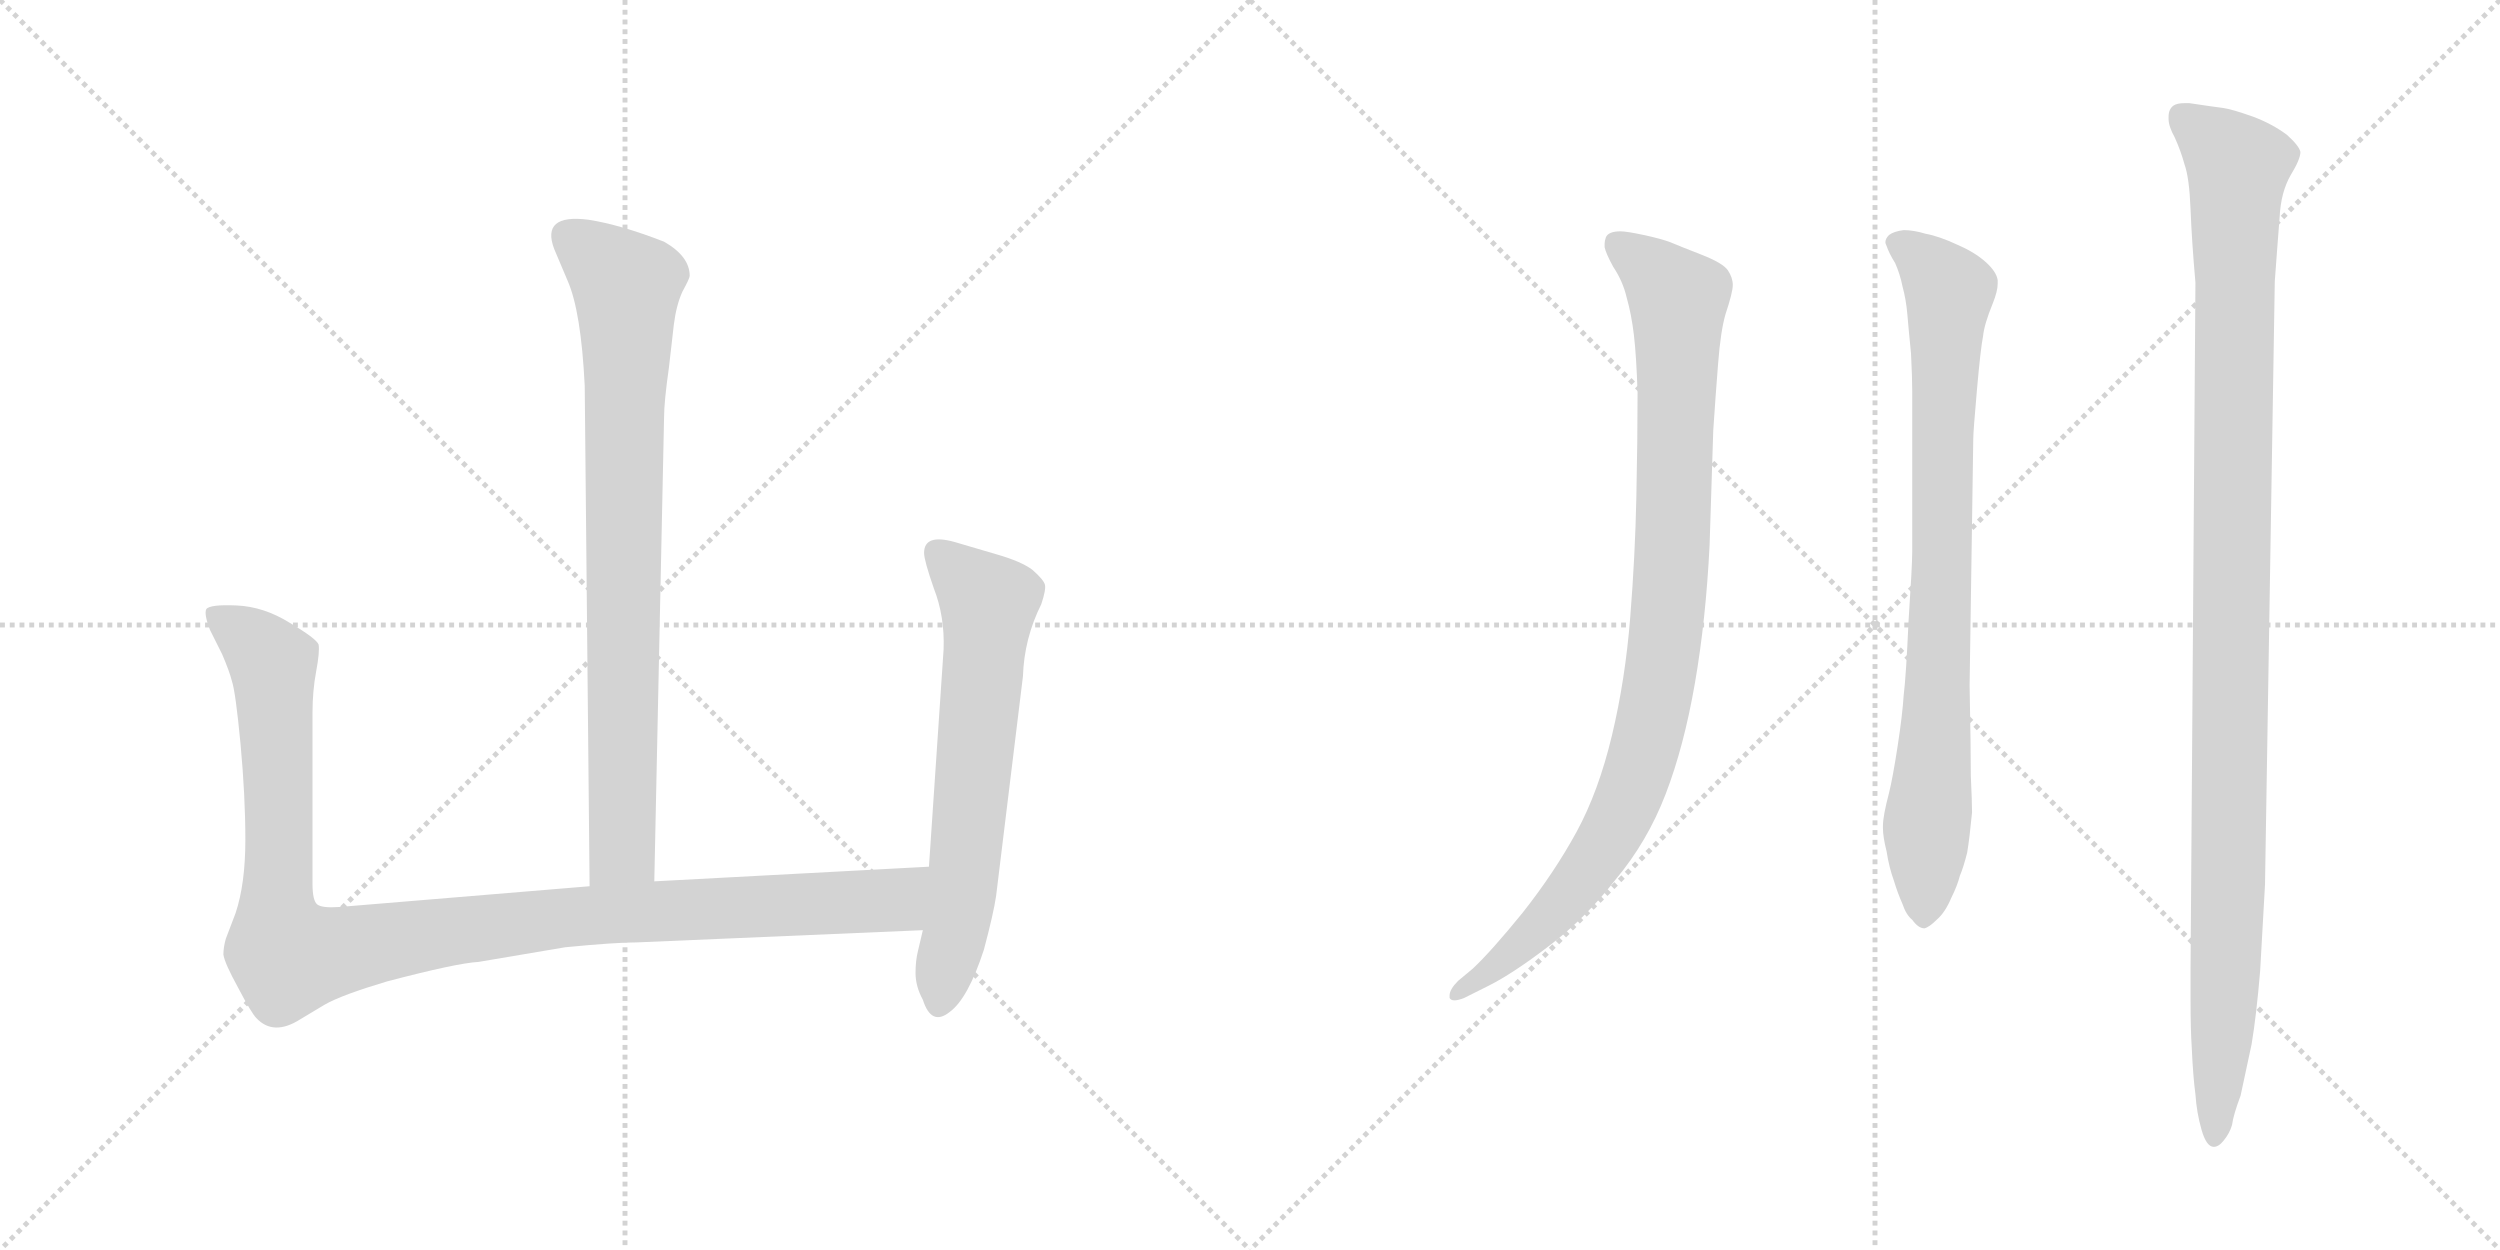 <svg version="1.1" viewBox="0 0 2048 1024" xmlns="http://www.w3.org/2000/svg">
  <g stroke="lightgray" stroke-dasharray="1,1" stroke-width="1" transform="scale(4, 4)">
    <line x1="0" y1="0" x2="256" y2="256"></line>
    <line x1="256" y1="0" x2="0" y2="256"></line>
    <line x1="128" y1="0" x2="128" y2="256"></line>
    <line x1="0" y1="128" x2="256" y2="128"></line>
    <line x1="256" y1="0" x2="512" y2="256"></line>
    <line x1="512" y1="0" x2="256" y2="256"></line>
    <line x1="384" y1="0" x2="384" y2="256"></line>
    <line x1="256" y1="128" x2="512" y2="128"></line>
  </g>
<g transform="scale(1, -1) translate(0, -850)">
   <style type="text/css">
    @keyframes keyframes0 {
      from {
       stroke: black;
       stroke-dashoffset: 810;
       stroke-width: 128;
       }
       73% {
       animation-timing-function: step-end;
       stroke: black;
       stroke-dashoffset: 0;
       stroke-width: 128;
       }
       to {
       stroke: black;
       stroke-width: 1024;
       }
       }
       #make-me-a-hanzi-animation-0 {
         animation: keyframes0 0.909s both;
         animation-delay: 0s;
         animation-timing-function: linear;
       }
    @keyframes keyframes1 {
      from {
       stroke: black;
       stroke-dashoffset: 1090;
       stroke-width: 128;
       }
       78% {
       animation-timing-function: step-end;
       stroke: black;
       stroke-dashoffset: 0;
       stroke-width: 128;
       }
       to {
       stroke: black;
       stroke-width: 1024;
       }
       }
       #make-me-a-hanzi-animation-1 {
         animation: keyframes1 1.137s both;
         animation-delay: 0.909s;
         animation-timing-function: linear;
       }
    @keyframes keyframes2 {
      from {
       stroke: black;
       stroke-dashoffset: 639;
       stroke-width: 128;
       }
       68% {
       animation-timing-function: step-end;
       stroke: black;
       stroke-dashoffset: 0;
       stroke-width: 128;
       }
       to {
       stroke: black;
       stroke-width: 1024;
       }
       }
       #make-me-a-hanzi-animation-2 {
         animation: keyframes2 0.77s both;
         animation-delay: 2.046s;
         animation-timing-function: linear;
       }
    @keyframes keyframes3 {
      from {
       stroke: black;
       stroke-dashoffset: 957;
       stroke-width: 128;
       }
       76% {
       animation-timing-function: step-end;
       stroke: black;
       stroke-dashoffset: 0;
       stroke-width: 128;
       }
       to {
       stroke: black;
       stroke-width: 1024;
       }
       }
       #make-me-a-hanzi-animation-3 {
         animation: keyframes3 1.029s both;
         animation-delay: 2.816s;
         animation-timing-function: linear;
       }
    @keyframes keyframes4 {
      from {
       stroke: black;
       stroke-dashoffset: 829;
       stroke-width: 128;
       }
       73% {
       animation-timing-function: step-end;
       stroke: black;
       stroke-dashoffset: 0;
       stroke-width: 128;
       }
       to {
       stroke: black;
       stroke-width: 1024;
       }
       }
       #make-me-a-hanzi-animation-4 {
         animation: keyframes4 0.925s both;
         animation-delay: 3.845s;
         animation-timing-function: linear;
       }
    @keyframes keyframes5 {
      from {
       stroke: black;
       stroke-dashoffset: 1115;
       stroke-width: 128;
       }
       78% {
       animation-timing-function: step-end;
       stroke: black;
       stroke-dashoffset: 0;
       stroke-width: 128;
       }
       to {
       stroke: black;
       stroke-width: 1024;
       }
       }
       #make-me-a-hanzi-animation-5 {
         animation: keyframes5 1.157s both;
         animation-delay: 4.77s;
         animation-timing-function: linear;
       }
</style>
<path d="M 536.0 128.0 L 544.0 508.0 Q 544.0 521.0 548.0 549.0 L 552.0 584.0 Q 554.0 600.0 559.0 611.0 Q 565.0 622.0 565.0 624.0 Q 565.0 640.0 544.0 652.0 Q 508.0 666.0 482.0 670.0 Q 443.0 675.0 454.0 646.0 L 465.0 620.0 Q 476.0 595.0 479.0 534.0 L 483.0 124.0 C 483.0 94.0 535.0 98.0 536.0 128.0 Z" fill="lightgray"></path> 
<path d="M 256.0 126.0 L 256.0 266.0 Q 256.0 284.0 259.0 300.0 Q 262.0 316.0 261.0 322.0 Q 259.0 327.0 237.0 340.0 Q 216.0 353.0 194.0 354.0 Q 172.0 355.0 169.0 351.0 Q 167.0 347.0 172.0 334.0 L 182.0 314.0 Q 188.0 300.0 190.0 292.0 Q 193.0 283.0 197.0 241.0 Q 201.0 198.0 201.0 162.0 Q 201.0 126.0 193.0 102.0 L 185.0 81.0 Q 183.0 74.0 183.0 68.0 Q 184.0 61.0 195.0 41.0 Q 206.0 20.0 210.0 16.0 Q 224.0 1.0 246.0 15.0 L 266.0 27.0 Q 280.0 35.0 317.0 46.0 Q 374.0 61.0 392.0 62.0 L 463.0 74.0 Q 504.0 78.0 522.0 78.0 L 756.0 88.0 C 786.0 89.0 791.0 142.0 761.0 140.0 L 536.0 128.0 L 483.0 124.0 L 278.0 107.0 Q 264.0 106.0 260.0 109.0 Q 256.0 112.0 256.0 126.0 Z" fill="lightgray"></path> 
<path d="M 756.0 88.0 L 752.0 71.0 Q 750.0 63.0 750.0 53.0 Q 750.0 42.0 756.0 31.0 Q 763.0 9.0 778.0 21.0 Q 793.0 32.0 806.0 72.0 Q 814.0 102.0 816.0 116.0 L 838.0 296.0 Q 839.0 327.0 853.0 355.0 Q 857.0 367.0 856.0 371.0 Q 855.0 375.0 846.0 383.0 Q 837.0 390.0 816.0 396.0 L 782.0 406.0 Q 757.0 413.0 757.0 397.0 Q 757.0 391.0 765.0 368.0 Q 774.0 345.0 773.0 318.0 L 761.0 140.0 L 756.0 88.0 Z" fill="lightgray"></path> 
<path d="M 1194.5 46.5 Q 1187.5 39.5 1187.5 34.5 L 1187.5 32.5 Q 1188.5 30.5 1191.5 30.5 Q 1194.5 30.5 1199.5 32.5 L 1219.5 42.5 Q 1239.5 52.5 1269.5 75.5 Q 1299.5 98.5 1323.5 129.5 Q 1349.5 160.5 1364.5 199.5 Q 1379.5 238.5 1388.5 290.5 Q 1397.5 342.5 1400.5 403.5 L 1403.5 497.5 Q 1405.5 527.5 1407.5 552.5 Q 1409.5 578.5 1413.5 592.5 Q 1419.5 610.5 1419.5 616.5 Q 1419.5 622.5 1415.5 628.5 Q 1411.5 634.5 1393.5 641.5 Q 1375.5 648.5 1368.5 651.5 Q 1360.5 654.5 1346.5 657.5 Q 1332.5 660.5 1327.5 660.5 Q 1317.5 660.5 1315.5 655.5 Q 1314.5 652.5 1314.5 650.5 L 1314.5 647.5 Q 1315.5 642.5 1321.5 631.5 Q 1329.5 619.5 1332.5 606.5 Q 1336.5 592.5 1338.5 575.5 Q 1340.5 558.5 1341.5 528.5 Q 1341.5 490.5 1340.5 442.5 Q 1339.5 394.5 1335.5 344.5 Q 1331.5 293.5 1320.5 247.5 Q 1309.5 201.5 1291.5 168.5 Q 1273.5 135.5 1247.5 102.5 Q 1221.5 70.5 1206.5 56.5 L 1194.5 46.5 Z" fill="lightgray"></path> 
<path d="M 1613.5 288.5 L 1616.5 490.5 Q 1616.5 496.5 1619.5 530.5 Q 1622.5 564.5 1624.5 574.5 Q 1625.5 584.5 1632.5 601.5 Q 1636.5 611.5 1636.5 617.5 L 1636.5 620.5 Q 1635.5 627.5 1626.5 635.5 Q 1617.5 643.5 1603.5 649.5 Q 1588.5 656.5 1577.5 658.5 Q 1567.5 661.5 1559.5 661.5 Q 1551.5 660.5 1547.5 657.5 Q 1544.5 654.5 1544.5 651.5 Q 1544.5 650.5 1545.5 648.5 Q 1547.5 642.5 1552.5 634.5 Q 1556.5 625.5 1558.5 615.5 Q 1561.5 604.5 1562.5 592.5 Q 1563.5 580.5 1565.5 560.5 Q 1566.5 540.5 1566.5 529.5 L 1566.5 398.5 Q 1566.5 386.5 1563.5 341.5 Q 1561.5 296.5 1559.5 280.5 Q 1558.5 264.5 1554.5 238.5 Q 1550.5 212.5 1547.5 200.5 Q 1542.5 181.5 1542.5 173.5 L 1542.5 171.5 Q 1542.5 164.5 1545.5 152.5 Q 1547.5 139.5 1551.5 128.5 Q 1554.5 118.5 1558.5 109.5 Q 1561.5 100.5 1566.5 96.5 Q 1571.5 89.5 1576.5 89.5 Q 1580.5 90.5 1586.5 96.5 Q 1593.5 102.5 1598.5 114.5 Q 1603.5 124.5 1605.5 132.5 Q 1608.5 139.5 1611.5 151.5 Q 1613.5 163.5 1615.5 184.5 Q 1615.5 192.5 1614.5 214.5 Q 1614.5 236.5 1613.5 288.5 Z" fill="lightgray"></path> 
<path d="M 1798.5 618.5 L 1794.5 56.5 L 1794.5 30.5 Q 1794.5 6.5 1795.5 -8.5 Q 1796.5 -31.5 1798.5 -46.5 Q 1799.5 -61.5 1803.5 -75.5 Q 1807.5 -89.5 1813.5 -89.5 Q 1817.5 -89.5 1821.5 -84.5 Q 1826.5 -78.5 1828.5 -71.5 Q 1829.5 -63.5 1835.5 -47.5 L 1844.5 -5.5 Q 1848.5 18.5 1851.5 54.5 L 1855.5 125.5 L 1863.5 619.5 L 1865.5 646.5 L 1867.5 672.5 Q 1868.5 692.5 1876.5 706.5 Q 1884.5 719.5 1884.5 725.5 Q 1883.5 730.5 1873.5 739.5 Q 1861.5 748.5 1845.5 754.5 Q 1828.5 760.5 1821.5 761.5 Q 1813.5 762.5 1793.5 765.5 L 1789.5 765.5 Q 1783.5 765.5 1780.5 763.5 Q 1776.5 760.5 1776.5 754.5 L 1776.5 752.5 Q 1776.5 746.5 1781.5 737.5 Q 1786.5 726.5 1789.5 715.5 Q 1793.5 704.5 1794.5 678.5 Q 1795.5 652.5 1798.5 618.5 Z" fill="lightgray"></path> 
      <clipPath id="make-me-a-hanzi-clip-0">
      <path d="M 536.0 128.0 L 544.0 508.0 Q 544.0 521.0 548.0 549.0 L 552.0 584.0 Q 554.0 600.0 559.0 611.0 Q 565.0 622.0 565.0 624.0 Q 565.0 640.0 544.0 652.0 Q 508.0 666.0 482.0 670.0 Q 443.0 675.0 454.0 646.0 L 465.0 620.0 Q 476.0 595.0 479.0 534.0 L 483.0 124.0 C 483.0 94.0 535.0 98.0 536.0 128.0 Z" fill="lightgray"></path>
      </clipPath>
      <path clip-path="url(#make-me-a-hanzi-clip-0)" d="M 466.0 655.0 L 513.0 616.0 L 510.0 153.0 L 489.0 132.0 " fill="none" id="make-me-a-hanzi-animation-0" stroke-dasharray="682 1364" stroke-linecap="round"></path>

      <clipPath id="make-me-a-hanzi-clip-1">
      <path d="M 256.0 126.0 L 256.0 266.0 Q 256.0 284.0 259.0 300.0 Q 262.0 316.0 261.0 322.0 Q 259.0 327.0 237.0 340.0 Q 216.0 353.0 194.0 354.0 Q 172.0 355.0 169.0 351.0 Q 167.0 347.0 172.0 334.0 L 182.0 314.0 Q 188.0 300.0 190.0 292.0 Q 193.0 283.0 197.0 241.0 Q 201.0 198.0 201.0 162.0 Q 201.0 126.0 193.0 102.0 L 185.0 81.0 Q 183.0 74.0 183.0 68.0 Q 184.0 61.0 195.0 41.0 Q 206.0 20.0 210.0 16.0 Q 224.0 1.0 246.0 15.0 L 266.0 27.0 Q 280.0 35.0 317.0 46.0 Q 374.0 61.0 392.0 62.0 L 463.0 74.0 Q 504.0 78.0 522.0 78.0 L 756.0 88.0 C 786.0 89.0 791.0 142.0 761.0 140.0 L 536.0 128.0 L 483.0 124.0 L 278.0 107.0 Q 264.0 106.0 260.0 109.0 Q 256.0 112.0 256.0 126.0 Z" fill="lightgray"></path>
      </clipPath>
      <path clip-path="url(#make-me-a-hanzi-clip-1)" d="M 175.0 348.0 L 208.0 324.0 L 224.0 300.0 L 227.0 100.0 L 237.0 66.0 L 461.0 99.0 L 732.0 112.0 L 754.0 134.0 " fill="none" id="make-me-a-hanzi-animation-1" stroke-dasharray="962 1924" stroke-linecap="round"></path>

      <clipPath id="make-me-a-hanzi-clip-2">
      <path d="M 756.0 88.0 L 752.0 71.0 Q 750.0 63.0 750.0 53.0 Q 750.0 42.0 756.0 31.0 Q 763.0 9.0 778.0 21.0 Q 793.0 32.0 806.0 72.0 Q 814.0 102.0 816.0 116.0 L 838.0 296.0 Q 839.0 327.0 853.0 355.0 Q 857.0 367.0 856.0 371.0 Q 855.0 375.0 846.0 383.0 Q 837.0 390.0 816.0 396.0 L 782.0 406.0 Q 757.0 413.0 757.0 397.0 Q 757.0 391.0 765.0 368.0 Q 774.0 345.0 773.0 318.0 L 761.0 140.0 L 756.0 88.0 Z" fill="lightgray"></path>
      </clipPath>
      <path clip-path="url(#make-me-a-hanzi-clip-2)" d="M 772.0 395.0 L 810.0 356.0 L 789.0 127.0 L 769.0 30.0 " fill="none" id="make-me-a-hanzi-animation-2" stroke-dasharray="511 1022" stroke-linecap="round"></path>

      <clipPath id="make-me-a-hanzi-clip-3">
      <path d="M 1194.5 46.5 Q 1187.5 39.5 1187.5 34.5 L 1187.5 32.5 Q 1188.5 30.5 1191.5 30.5 Q 1194.5 30.5 1199.5 32.5 L 1219.5 42.5 Q 1239.5 52.5 1269.5 75.5 Q 1299.5 98.5 1323.5 129.5 Q 1349.5 160.5 1364.5 199.5 Q 1379.5 238.5 1388.5 290.5 Q 1397.5 342.5 1400.5 403.5 L 1403.5 497.5 Q 1405.5 527.5 1407.5 552.5 Q 1409.5 578.5 1413.5 592.5 Q 1419.5 610.5 1419.5 616.5 Q 1419.5 622.5 1415.5 628.5 Q 1411.5 634.5 1393.5 641.5 Q 1375.5 648.5 1368.5 651.5 Q 1360.5 654.5 1346.5 657.5 Q 1332.5 660.5 1327.5 660.5 Q 1317.5 660.5 1315.5 655.5 Q 1314.5 652.5 1314.5 650.5 L 1314.5 647.5 Q 1315.5 642.5 1321.5 631.5 Q 1329.5 619.5 1332.5 606.5 Q 1336.5 592.5 1338.5 575.5 Q 1340.5 558.5 1341.5 528.5 Q 1341.5 490.5 1340.5 442.5 Q 1339.5 394.5 1335.5 344.5 Q 1331.5 293.5 1320.5 247.5 Q 1309.5 201.5 1291.5 168.5 Q 1273.5 135.5 1247.5 102.5 Q 1221.5 70.5 1206.5 56.5 L 1194.5 46.5 Z" fill="lightgray"></path>
      </clipPath>
      <path clip-path="url(#make-me-a-hanzi-clip-3)" d="M 1324.5 651.5 L 1374.5 605.5 L 1369.5 383.5 L 1352.5 256.5 L 1327.5 180.5 L 1292.5 126.5 L 1252.5 82.5 L 1190.5 33.5 " fill="none" id="make-me-a-hanzi-animation-3" stroke-dasharray="829 1658" stroke-linecap="round"></path>

      <clipPath id="make-me-a-hanzi-clip-4">
      <path d="M 1613.5 288.5 L 1616.5 490.5 Q 1616.5 496.5 1619.5 530.5 Q 1622.5 564.5 1624.5 574.5 Q 1625.5 584.5 1632.5 601.5 Q 1636.5 611.5 1636.5 617.5 L 1636.5 620.5 Q 1635.5 627.5 1626.5 635.5 Q 1617.5 643.5 1603.5 649.5 Q 1588.5 656.5 1577.5 658.5 Q 1567.5 661.5 1559.5 661.5 Q 1551.5 660.5 1547.5 657.5 Q 1544.5 654.5 1544.5 651.5 Q 1544.5 650.5 1545.5 648.5 Q 1547.5 642.5 1552.5 634.5 Q 1556.5 625.5 1558.5 615.5 Q 1561.5 604.5 1562.5 592.5 Q 1563.5 580.5 1565.5 560.5 Q 1566.5 540.5 1566.5 529.5 L 1566.5 398.5 Q 1566.5 386.5 1563.5 341.5 Q 1561.5 296.5 1559.5 280.5 Q 1558.5 264.5 1554.5 238.5 Q 1550.5 212.5 1547.5 200.5 Q 1542.5 181.5 1542.5 173.5 L 1542.5 171.5 Q 1542.5 164.5 1545.5 152.5 Q 1547.5 139.5 1551.5 128.5 Q 1554.5 118.5 1558.5 109.5 Q 1561.5 100.5 1566.5 96.5 Q 1571.5 89.5 1576.5 89.5 Q 1580.5 90.5 1586.5 96.5 Q 1593.5 102.5 1598.5 114.5 Q 1603.5 124.5 1605.5 132.5 Q 1608.5 139.5 1611.5 151.5 Q 1613.5 163.5 1615.5 184.5 Q 1615.5 192.5 1614.5 214.5 Q 1614.5 236.5 1613.5 288.5 Z" fill="lightgray"></path>
      </clipPath>
      <path clip-path="url(#make-me-a-hanzi-clip-4)" d="M 1551.5 652.5 L 1597.5 611.5 L 1576.5 100.5 " fill="none" id="make-me-a-hanzi-animation-4" stroke-dasharray="701 1402" stroke-linecap="round"></path>

      <clipPath id="make-me-a-hanzi-clip-5">
      <path d="M 1798.5 618.5 L 1794.5 56.5 L 1794.5 30.5 Q 1794.5 6.5 1795.5 -8.5 Q 1796.5 -31.5 1798.5 -46.5 Q 1799.5 -61.5 1803.5 -75.5 Q 1807.5 -89.5 1813.5 -89.5 Q 1817.5 -89.5 1821.5 -84.5 Q 1826.5 -78.5 1828.5 -71.5 Q 1829.5 -63.5 1835.5 -47.5 L 1844.5 -5.5 Q 1848.5 18.5 1851.5 54.5 L 1855.5 125.5 L 1863.5 619.5 L 1865.5 646.5 L 1867.5 672.5 Q 1868.5 692.5 1876.5 706.5 Q 1884.5 719.5 1884.5 725.5 Q 1883.5 730.5 1873.5 739.5 Q 1861.5 748.5 1845.5 754.5 Q 1828.5 760.5 1821.5 761.5 Q 1813.5 762.5 1793.5 765.5 L 1789.5 765.5 Q 1783.5 765.5 1780.5 763.5 Q 1776.5 760.5 1776.5 754.5 L 1776.5 752.5 Q 1776.5 746.5 1781.5 737.5 Q 1786.5 726.5 1789.5 715.5 Q 1793.5 704.5 1794.5 678.5 Q 1795.5 652.5 1798.5 618.5 Z" fill="lightgray"></path>
      </clipPath>
      <path clip-path="url(#make-me-a-hanzi-clip-5)" d="M 1787.5 755.5 L 1833.5 713.5 L 1826.5 149.5 L 1814.5 -82.5 " fill="none" id="make-me-a-hanzi-animation-5" stroke-dasharray="987 1974" stroke-linecap="round"></path>

</g>
</svg>
